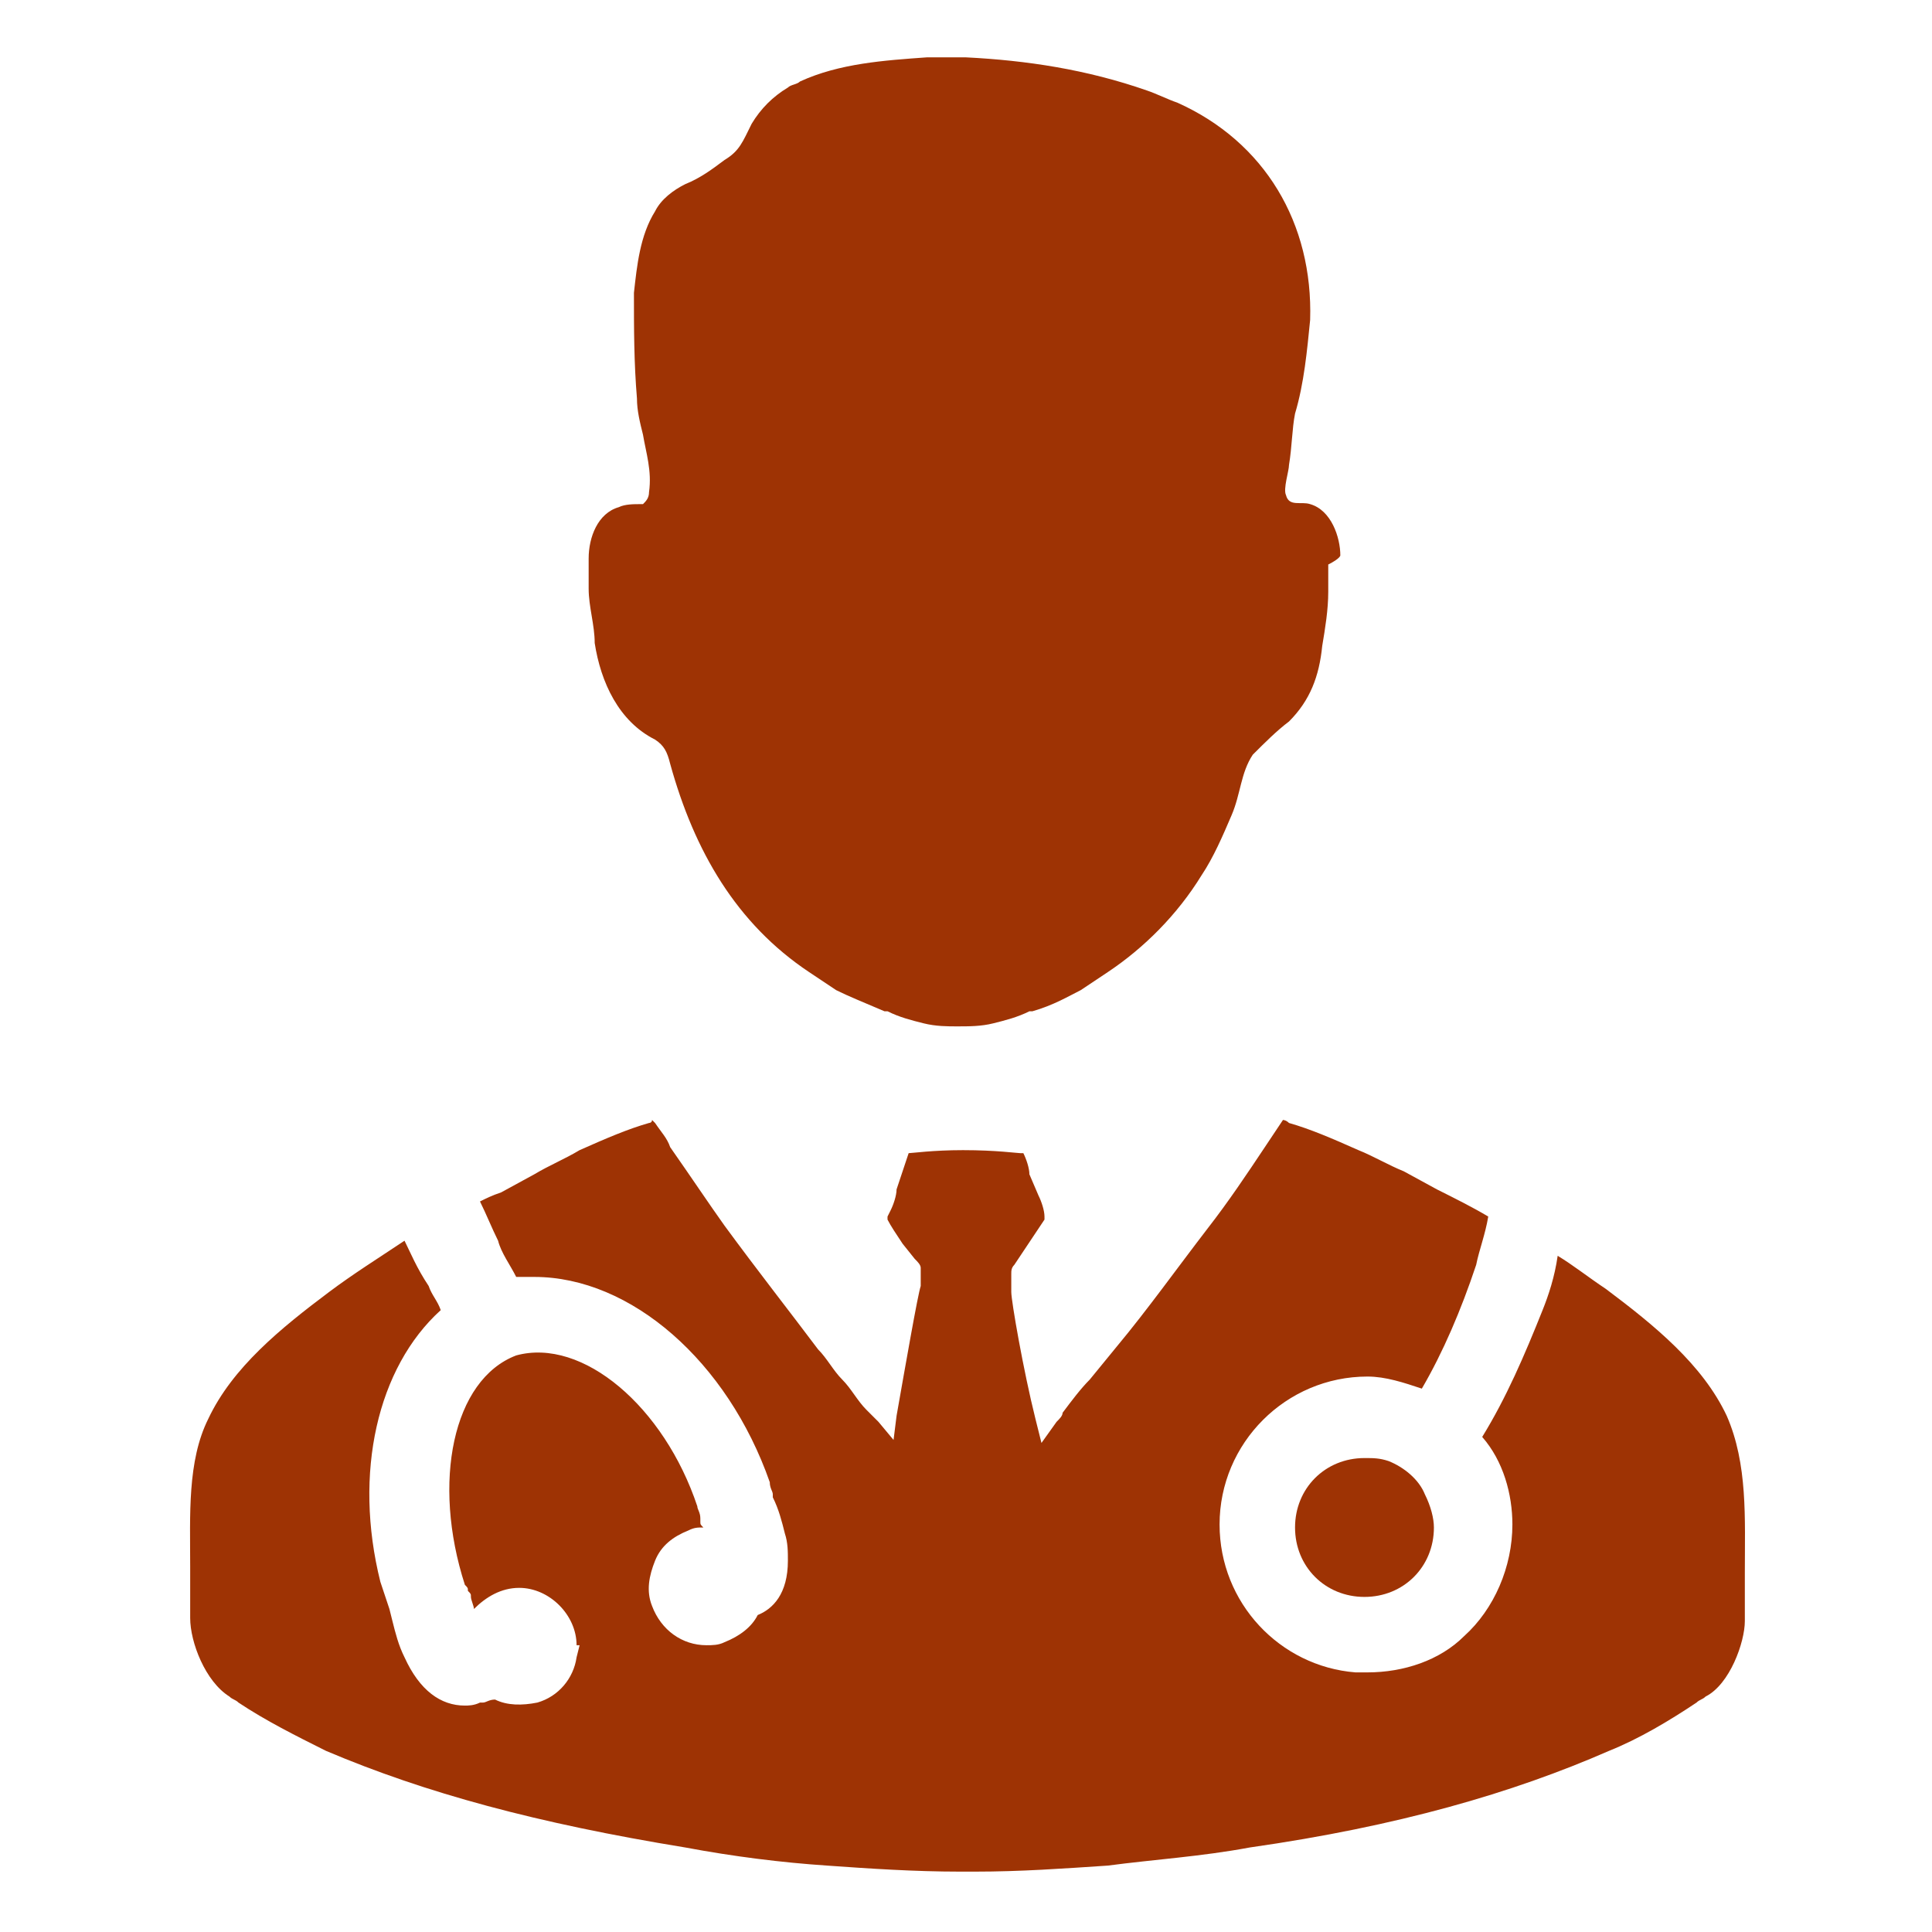 <svg xmlns="http://www.w3.org/2000/svg" id="Layer_1" x="0" y="0" enable-background="new 0 0 64 64" version="1.1" viewBox="0 0 64 64" xml:space="preserve"><path fill="#9e3304" d="M57.8,52.1l0,0.6v0.4c0,0.2,0,0.4,0,0.6c0,0.7-0.5,2.1-1.3,2.5c-0.1,0.1-0.2,0.1-0.3,0.2      c-0.9,0.6-1.9,1.2-2.9,1.6c-3.2,1.4-7,2.5-11.9,3.2c-1.6,0.3-3.2,0.4-4.7,0.6c-1.5,0.1-2.9,0.2-4.4,0.2h-0.5      c-1.5,0-3-0.1-4.4-0.2c-1.5-0.1-3.1-0.3-4.7-0.6c-4.9-0.8-8.6-1.8-11.9-3.2c-1-0.5-2-1-2.9-1.6c-0.1-0.1-0.2-0.1-0.3-0.2      c-0.8-0.5-1.3-1.8-1.3-2.6c0-0.4,0-0.8,0-1l0-0.7c0-1.7-0.1-3.5,0.6-4.9c0.8-1.7,2.4-3,4-4.2c0.8-0.6,1.6-1.1,2.5-1.7      c0.2,0.4,0.4,0.9,0.8,1.5c0.1,0.3,0.3,0.5,0.4,0.8c-2.1,1.9-2.9,5.4-2,9c0.1,0.3,0.2,0.6,0.3,0.9l0.1,0.4      c0.1,0.4,0.2,0.8,0.4,1.2c0.5,1.1,1.2,1.6,2,1.6c0.1,0,0.3,0,0.5-0.1l0.1,0c0.1,0,0.2-0.1,0.4-0.1c0.4,0.2,0.9,0.2,1.4,0.1      c0.7-0.2,1.2-0.8,1.3-1.5l0.1-0.4h-0.1c0-1-0.9-1.9-1.9-1.9c-0.6,0-1.1,0.3-1.5,0.7c0-0.1-0.1-0.3-0.1-0.4c0-0.1,0-0.1-0.1-0.2      c0-0.1,0-0.1-0.1-0.2c-1.1-3.4-0.4-6.8,1.7-7.6c2.2-0.6,4.9,1.7,6,5c0,0.1,0.1,0.2,0.1,0.4l0,0.1c0,0.1,0,0.1,0.1,0.2      c-0.2,0-0.3,0-0.5,0.1c-0.5,0.2-0.9,0.5-1.1,1c-0.2,0.5-0.3,1-0.1,1.5c0.3,0.8,1,1.3,1.8,1.3c0.2,0,0.4,0,0.6-0.1      c0.5-0.2,0.9-0.5,1.1-0.9c0.5-0.2,1-0.7,1-1.8c0-0.3,0-0.6-0.1-0.9c-0.1-0.4-0.2-0.8-0.4-1.2l0-0.1c0-0.1-0.1-0.2-0.1-0.4      c-1.4-4-4.6-6.8-7.8-6.8c-0.2,0-0.4,0-0.6,0c-0.2-0.4-0.5-0.8-0.6-1.2c-0.2-0.4-0.4-0.9-0.6-1.3l0,0c0.2-0.1,0.4-0.2,0.7-0.3      l1.1-0.6c0.5-0.3,1-0.5,1.5-0.8l0,0c0.9-0.4,1.6-0.7,2.3-0.9c0,0,0.1,0,0.1-0.1l0.1,0.1c0.2,0.3,0.4,0.5,0.5,0.8      c0.7,1,1.3,1.9,1.8,2.6c1.1,1.5,2.2,2.9,3.1,4.1c0.3,0.3,0.5,0.7,0.8,1c0.3,0.3,0.5,0.7,0.8,1c0.1,0.1,0.1,0.1,0.2,0.2      c0.1,0.1,0.1,0.1,0.2,0.2l0.5,0.6l0.1-0.8c0.3-1.7,0.7-4,0.8-4.3l0-0.3c0,0,0-0.1,0-0.1l0-0.2c0-0.1-0.1-0.2-0.2-0.3l-0.4-0.5      c-0.2-0.3-0.4-0.6-0.5-0.8c0,0,0,0,0-0.1l0.1-0.2c0.1-0.2,0.2-0.5,0.2-0.7l0.1-0.3c0.1-0.3,0.2-0.6,0.3-0.9c0,0,0,0,0,0      c0.1,0,0.8-0.1,1.8-0.1c1.1,0,1.8,0.1,1.9,0.1l0.1,0c0.1,0.2,0.2,0.5,0.2,0.7l0.3,0.7c0.1,0.2,0.2,0.5,0.2,0.7c0,0,0,0.1,0,0.1      c-0.2,0.3-0.4,0.6-0.6,0.9l-0.4,0.6c-0.1,0.1-0.1,0.2-0.1,0.3l0,0.1c0,0.1,0,0.1,0,0.2l0,0.3c0,0.3,0.4,2.6,0.8,4.2l0.2,0.8      l0.5-0.7c0.1-0.1,0.2-0.2,0.2-0.3c0.3-0.4,0.6-0.8,0.9-1.1l0.9-1.1c1-1.2,2-2.6,3-3.9c0.7-0.9,1.3-1.8,1.9-2.7      c0.2-0.3,0.4-0.6,0.6-0.9c0,0,0.1,0,0.2,0.1c0.7,0.2,1.4,0.5,2.3,0.9l0,0c0.5,0.2,1,0.5,1.5,0.7l1.1,0.6      c0.6,0.3,1.2,0.6,1.7,0.9c-0.1,0.6-0.3,1.1-0.4,1.6c-0.5,1.5-1.1,2.9-1.8,4.1c-0.6-0.2-1.2-0.4-1.8-0.4c-2.7,0-4.9,2.2-4.9,4.9      c0,2.6,2,4.7,4.5,4.9c0.1,0,0.2,0,0.4,0c1.2,0,2.4-0.4,3.2-1.2c1-0.9,1.6-2.3,1.6-3.7c0-1-0.3-2.1-1-2.9c0.8-1.3,1.4-2.7,2-4.2      c0.2-0.5,0.4-1.1,0.5-1.8c0.5,0.3,1,0.7,1.6,1.1c1.6,1.2,3.2,2.5,4,4.2C57.9,48.5,57.8,50.3,57.8,52.1z" class="color2d3e50 svgShape"/><path fill="#9e3304" d="M47.5 50.6c0 1.3-1 2.3-2.3 2.3-1.3 0-2.3-1-2.3-2.3 0-1.3 1-2.3 2.3-2.3.3 0 .5 0 .8.1.5.2 1 .6 1.2 1.1C47.4 49.9 47.5 50.3 47.5 50.6zM44.4 18.4c0-.6-.3-1.5-1-1.7-.3-.1-.7.1-.8-.3-.1-.2.1-.8.1-1 .1-.6.1-1.2.2-1.7.3-1 .4-2.1.5-3.1.1-3.2-1.5-5.9-4.4-7.2-.3-.1-.7-.3-1-.4C36 2.3 34 2 32 1.9c-.4 0-.9 0-1.3 0-1.4.1-2.9.2-4.2.8-.1.1-.3.1-.4.2-.5.3-.9.7-1.2 1.2C24.6 4.7 24.5 5 24 5.3c-.4.3-.8.6-1.3.8-.4.2-.8.5-1 .9-.5.8-.6 1.8-.7 2.7 0 1.2 0 2.3.1 3.5 0 .4.1.8.2 1.2.1.6.3 1.2.2 1.9 0 .2-.1.3-.2.4 0 0-.1 0-.1 0-.2 0-.5 0-.7.1-.7.2-1 1-1 1.7 0 0 0 .1 0 .1 0 .3 0 .6 0 .9 0 .6.2 1.2.2 1.8.2 1.3.8 2.6 2 3.2.3.2.4.4.5.8.8 2.9 2.2 5.3 4.6 6.9.3.2.6.4.9.6.4.2.9.4 1.6.7 0 0 .1 0 .1 0 .4.2.8.3 1.2.4.4.1.8.1 1.1.1.4 0 .8 0 1.2-.1.4-.1.8-.2 1.2-.4 0 0 .1 0 .1 0 .7-.2 1.2-.5 1.6-.7.3-.2.6-.4.9-.6 1.2-.8 2.3-1.9 3.1-3.2.4-.6.7-1.3 1-2 .3-.7.3-1.4.7-2 .4-.4.8-.8 1.2-1.1.7-.7 1-1.5 1.1-2.5.1-.6.2-1.2.2-1.8 0-.3 0-.6 0-.9C44.4 18.5 44.4 18.4 44.4 18.4z" class="color2d3e50 svgShape"/></svg>